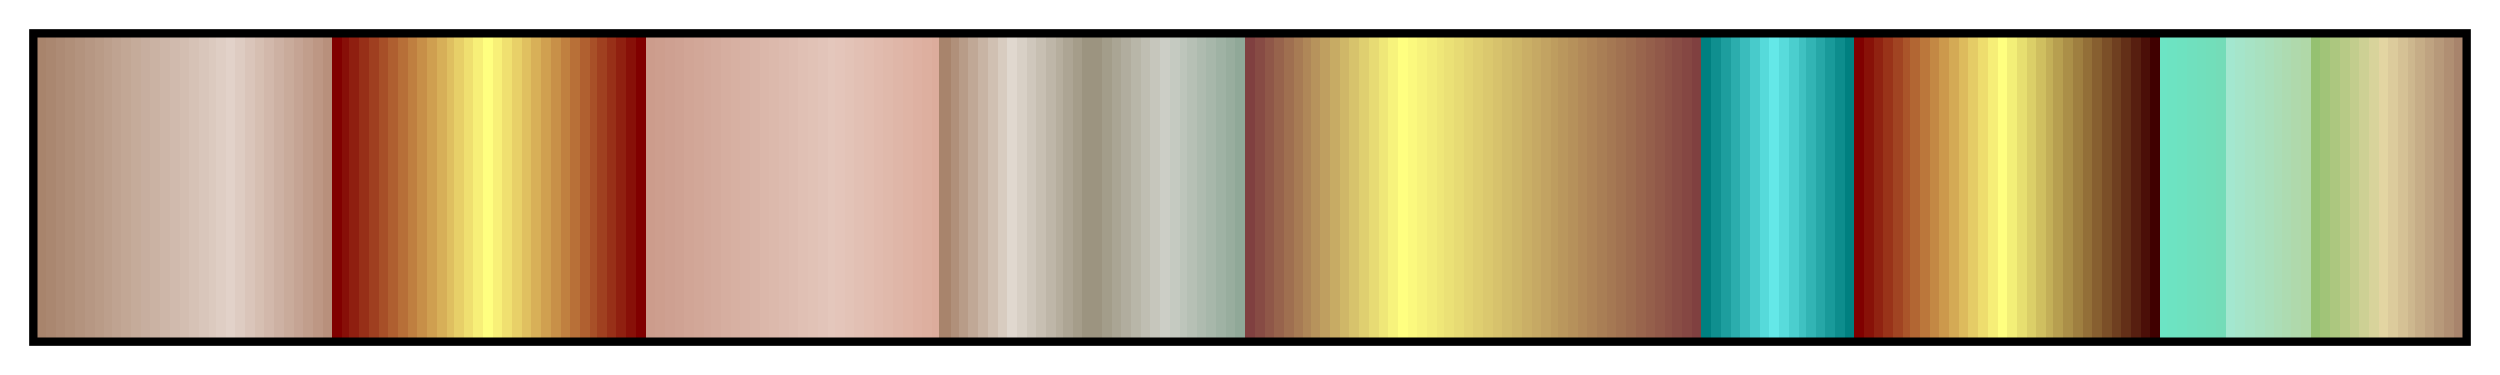 <svg height="45" viewBox="0 0 300 45" width="300" xmlns="http://www.w3.org/2000/svg" xmlns:xlink="http://www.w3.org/1999/xlink"><linearGradient id="a" gradientUnits="objectBoundingBox" spreadMethod="pad" x1="0%" x2="100%" y1="0%" y2="0%"><stop offset="0" stop-color="#a8846c"/><stop offset=".004" stop-color="#a8846c"/><stop offset=".004" stop-color="#aa8770"/><stop offset=".008" stop-color="#aa8770"/><stop offset=".008" stop-color="#ad8b75"/><stop offset=".012" stop-color="#ad8b75"/><stop offset=".012" stop-color="#b08f79"/><stop offset=".016" stop-color="#b08f79"/><stop offset=".016" stop-color="#b3937e"/><stop offset=".02" stop-color="#b3937e"/><stop offset=".02" stop-color="#b69783"/><stop offset=".024" stop-color="#b69783"/><stop offset=".024" stop-color="#b99b87"/><stop offset=".028" stop-color="#b99b87"/><stop offset=".028" stop-color="#bc9f8c"/><stop offset=".031" stop-color="#bc9f8c"/><stop offset=".031" stop-color="#bfa391"/><stop offset=".035" stop-color="#bfa391"/><stop offset=".035" stop-color="#c2a795"/><stop offset=".039" stop-color="#c2a795"/><stop offset=".039" stop-color="#c5ab9a"/><stop offset=".043" stop-color="#c5ab9a"/><stop offset=".043" stop-color="#c7ae9f"/><stop offset=".047" stop-color="#c7ae9f"/><stop offset=".047" stop-color="#cab2a3"/><stop offset=".051" stop-color="#cab2a3"/><stop offset=".051" stop-color="#cdb6a8"/><stop offset=".055" stop-color="#cdb6a8"/><stop offset=".055" stop-color="#d0baad"/><stop offset=".059" stop-color="#d0baad"/><stop offset=".059" stop-color="#d3beb1"/><stop offset=".063" stop-color="#d3beb1"/><stop offset=".063" stop-color="#d6c2b6"/><stop offset=".067" stop-color="#d6c2b6"/><stop offset=".067" stop-color="#d9c6bb"/><stop offset=".071" stop-color="#d9c6bb"/><stop offset=".071" stop-color="#dccabf"/><stop offset=".074" stop-color="#dccabf"/><stop offset=".074" stop-color="#dfcec4"/><stop offset=".078" stop-color="#dfcec4"/><stop offset=".078" stop-color="#e2d2c9"/><stop offset=".082" stop-color="#e2d2c9"/><stop offset=".082" stop-color="#deccc2"/><stop offset=".086" stop-color="#deccc2"/><stop offset=".086" stop-color="#dac5ba"/><stop offset=".09" stop-color="#dac5ba"/><stop offset=".09" stop-color="#d6bfb2"/><stop offset=".094" stop-color="#d6bfb2"/><stop offset=".094" stop-color="#d2b8ab"/><stop offset=".098" stop-color="#d2b8ab"/><stop offset=".098" stop-color="#cdb1a3"/><stop offset=".102" stop-color="#cdb1a3"/><stop offset=".102" stop-color="#c9ab9b"/><stop offset=".106" stop-color="#c9ab9b"/><stop offset=".106" stop-color="#c5a494"/><stop offset=".11" stop-color="#c5a494"/><stop offset=".11" stop-color="#c19e8c"/><stop offset=".114" stop-color="#c19e8c"/><stop offset=".114" stop-color="#bd9784"/><stop offset=".118" stop-color="#bd9784"/><stop offset=".118" stop-color="#b8907c"/><stop offset=".122" stop-color="#b8907c"/><stop offset=".122" stop-color="#800000"/><stop offset=".126" stop-color="#800000"/><stop offset=".126" stop-color="#870f08"/><stop offset=".129" stop-color="#870f08"/><stop offset=".129" stop-color="#8f1f10"/><stop offset=".133" stop-color="#8f1f10"/><stop offset=".133" stop-color="#972f18"/><stop offset=".137" stop-color="#972f18"/><stop offset=".137" stop-color="#9f3f20"/><stop offset=".141" stop-color="#9f3f20"/><stop offset=".141" stop-color="#a74f28"/><stop offset=".145" stop-color="#a74f28"/><stop offset=".145" stop-color="#af5f30"/><stop offset=".149" stop-color="#af5f30"/><stop offset=".149" stop-color="#b76f38"/><stop offset=".153" stop-color="#b76f38"/><stop offset=".153" stop-color="#bf7f40"/><stop offset=".157" stop-color="#bf7f40"/><stop offset=".157" stop-color="#c78f48"/><stop offset=".161" stop-color="#c78f48"/><stop offset=".161" stop-color="#cf9f50"/><stop offset=".165" stop-color="#cf9f50"/><stop offset=".165" stop-color="#d7af58"/><stop offset=".169" stop-color="#d7af58"/><stop offset=".169" stop-color="#dfbf60"/><stop offset=".172" stop-color="#dfbf60"/><stop offset=".172" stop-color="#e7cf68"/><stop offset=".176" stop-color="#e7cf68"/><stop offset=".176" stop-color="#efdf70"/><stop offset=".18" stop-color="#efdf70"/><stop offset=".18" stop-color="#f7ef78"/><stop offset=".184" stop-color="#f7ef78"/><stop offset=".184" stop-color="#ffff80"/><stop offset=".188" stop-color="#ffff80"/><stop offset=".188" stop-color="#f8f078"/><stop offset=".192" stop-color="#f8f078"/><stop offset=".192" stop-color="#f0e070"/><stop offset=".196" stop-color="#f0e070"/><stop offset=".196" stop-color="#e8d068"/><stop offset=".2" stop-color="#e8d068"/><stop offset=".2" stop-color="#e0c060"/><stop offset=".204" stop-color="#e0c060"/><stop offset=".204" stop-color="#d8b058"/><stop offset=".208" stop-color="#d8b058"/><stop offset=".208" stop-color="#d0a050"/><stop offset=".212" stop-color="#d0a050"/><stop offset=".212" stop-color="#c89048"/><stop offset=".216" stop-color="#c89048"/><stop offset=".216" stop-color="#c08040"/><stop offset=".22" stop-color="#c08040"/><stop offset=".22" stop-color="#b87038"/><stop offset=".224" stop-color="#b87038"/><stop offset=".224" stop-color="#b06030"/><stop offset=".228" stop-color="#b06030"/><stop offset=".228" stop-color="#a85028"/><stop offset=".231" stop-color="#a85028"/><stop offset=".231" stop-color="#a04020"/><stop offset=".235" stop-color="#a04020"/><stop offset=".235" stop-color="#983018"/><stop offset=".239" stop-color="#983018"/><stop offset=".239" stop-color="#902010"/><stop offset=".243" stop-color="#902010"/><stop offset=".243" stop-color="#881008"/><stop offset=".247" stop-color="#881008"/><stop offset=".247" stop-color="#800000"/><stop offset=".251" stop-color="#800000"/><stop offset=".251" stop-color="#cc9c8c"/><stop offset=".255" stop-color="#cc9c8c"/><stop offset=".255" stop-color="#cd9e8e"/><stop offset=".259" stop-color="#cd9e8e"/><stop offset=".259" stop-color="#cea091"/><stop offset=".263" stop-color="#cea091"/><stop offset=".263" stop-color="#cfa293"/><stop offset=".267" stop-color="#cfa293"/><stop offset=".267" stop-color="#d1a596"/><stop offset=".271" stop-color="#d1a596"/><stop offset=".271" stop-color="#d2a798"/><stop offset=".275" stop-color="#d2a798"/><stop offset=".275" stop-color="#d3a99b"/><stop offset=".278" stop-color="#d3a99b"/><stop offset=".278" stop-color="#d4ab9d"/><stop offset=".282" stop-color="#d4ab9d"/><stop offset=".282" stop-color="#d6aea0"/><stop offset=".286" stop-color="#d6aea0"/><stop offset=".286" stop-color="#d7b0a2"/><stop offset=".29" stop-color="#d7b0a2"/><stop offset=".29" stop-color="#d8b2a5"/><stop offset=".294" stop-color="#d8b2a5"/><stop offset=".294" stop-color="#d9b4a7"/><stop offset=".298" stop-color="#d9b4a7"/><stop offset=".298" stop-color="#dbb7aa"/><stop offset=".302" stop-color="#dbb7aa"/><stop offset=".302" stop-color="#dcb9ac"/><stop offset=".306" stop-color="#dcb9ac"/><stop offset=".306" stop-color="#ddbbaf"/><stop offset=".31" stop-color="#ddbbaf"/><stop offset=".31" stop-color="#debdb1"/><stop offset=".314" stop-color="#debdb1"/><stop offset=".314" stop-color="#e0c0b4"/><stop offset=".318" stop-color="#e0c0b4"/><stop offset=".318" stop-color="#e1c2b6"/><stop offset=".322" stop-color="#e1c2b6"/><stop offset=".322" stop-color="#e2c4b9"/><stop offset=".326" stop-color="#e2c4b9"/><stop offset=".326" stop-color="#e4c7bc"/><stop offset=".329" stop-color="#e4c7bc"/><stop offset=".329" stop-color="#e4c5ba"/><stop offset=".333" stop-color="#e4c5ba"/><stop offset=".333" stop-color="#e3c3b7"/><stop offset=".337" stop-color="#e3c3b7"/><stop offset=".337" stop-color="#e2c0b4"/><stop offset=".341" stop-color="#e2c0b4"/><stop offset=".341" stop-color="#e2beb1"/><stop offset=".345" stop-color="#e2beb1"/><stop offset=".345" stop-color="#e1bbae"/><stop offset=".349" stop-color="#e1bbae"/><stop offset=".349" stop-color="#e0b9ab"/><stop offset=".353" stop-color="#e0b9ab"/><stop offset=".353" stop-color="#dfb6a8"/><stop offset=".357" stop-color="#dfb6a8"/><stop offset=".357" stop-color="#dfb4a5"/><stop offset=".361" stop-color="#dfb4a5"/><stop offset=".361" stop-color="#deb1a2"/><stop offset=".365" stop-color="#deb1a2"/><stop offset=".365" stop-color="#ddaf9f"/><stop offset=".369" stop-color="#ddaf9f"/><stop offset=".369" stop-color="#dcac9c"/><stop offset=".372" stop-color="#dcac9c"/><stop offset=".372" stop-color="#a8846c"/><stop offset=".377" stop-color="#a8846c"/><stop offset=".377" stop-color="#b0907a"/><stop offset=".38" stop-color="#b0907a"/><stop offset=".38" stop-color="#b89c88"/><stop offset=".384" stop-color="#b89c88"/><stop offset=".384" stop-color="#c0a896"/><stop offset=".388" stop-color="#c0a896"/><stop offset=".388" stop-color="#c8b4a4"/><stop offset=".392" stop-color="#c8b4a4"/><stop offset=".392" stop-color="#d0c0b2"/><stop offset=".396" stop-color="#d0c0b2"/><stop offset=".396" stop-color="#d8ccc0"/><stop offset=".4" stop-color="#d8ccc0"/><stop offset=".4" stop-color="#e0d8cf"/><stop offset=".404" stop-color="#e0d8cf"/><stop offset=".404" stop-color="#d8d0c6"/><stop offset=".408" stop-color="#d8d0c6"/><stop offset=".408" stop-color="#cfc7bc"/><stop offset=".412" stop-color="#cfc7bc"/><stop offset=".412" stop-color="#c7bfb2"/><stop offset=".416" stop-color="#c7bfb2"/><stop offset=".416" stop-color="#beb6a8"/><stop offset=".42" stop-color="#beb6a8"/><stop offset=".42" stop-color="#b6ae9e"/><stop offset=".423" stop-color="#b6ae9e"/><stop offset=".423" stop-color="#ada594"/><stop offset=".427" stop-color="#ada594"/><stop offset=".427" stop-color="#a59d8a"/><stop offset=".431" stop-color="#a59d8a"/><stop offset=".431" stop-color="#9c9480"/><stop offset=".435" stop-color="#9c9480"/><stop offset=".439" stop-color="#9c9480"/><stop offset=".439" stop-color="#a39d8a"/><stop offset=".443" stop-color="#a39d8a"/><stop offset=".443" stop-color="#aaa594"/><stop offset=".447" stop-color="#aaa594"/><stop offset=".447" stop-color="#b1ad9e"/><stop offset=".451" stop-color="#b1ad9e"/><stop offset=".451" stop-color="#b8b6a8"/><stop offset=".455" stop-color="#b8b6a8"/><stop offset=".455" stop-color="#bfbeb2"/><stop offset=".459" stop-color="#bfbeb2"/><stop offset=".459" stop-color="#c6c6bc"/><stop offset=".463" stop-color="#c6c6bc"/><stop offset=".463" stop-color="#cccec6"/><stop offset=".467" stop-color="#cccec6"/><stop offset=".467" stop-color="#c5cac1"/><stop offset=".471" stop-color="#c5cac1"/><stop offset=".471" stop-color="#bdc5bb"/><stop offset=".474" stop-color="#bdc5bb"/><stop offset=".474" stop-color="#b6c0b5"/><stop offset=".478" stop-color="#b6c0b5"/><stop offset=".478" stop-color="#aebbaf"/><stop offset=".482" stop-color="#aebbaf"/><stop offset=".482" stop-color="#a7b7aa"/><stop offset=".486" stop-color="#a7b7aa"/><stop offset=".486" stop-color="#9fb2a4"/><stop offset=".49" stop-color="#9fb2a4"/><stop offset=".49" stop-color="#98ad9e"/><stop offset=".494" stop-color="#98ad9e"/><stop offset=".494" stop-color="#90a898"/><stop offset=".498" stop-color="#90a898"/><stop offset=".498" stop-color="#804040"/><stop offset=".502" stop-color="#804040"/><stop offset=".502" stop-color="#874b44"/><stop offset=".506" stop-color="#874b44"/><stop offset=".506" stop-color="#8f5748"/><stop offset=".51" stop-color="#8f5748"/><stop offset=".51" stop-color="#97634c"/><stop offset=".514" stop-color="#97634c"/><stop offset=".514" stop-color="#9f6f50"/><stop offset=".518" stop-color="#9f6f50"/><stop offset=".518" stop-color="#a77b54"/><stop offset=".522" stop-color="#a77b54"/><stop offset=".522" stop-color="#af8758"/><stop offset=".525" stop-color="#af8758"/><stop offset=".525" stop-color="#b7935c"/><stop offset=".529" stop-color="#b7935c"/><stop offset=".529" stop-color="#bf9f60"/><stop offset=".533" stop-color="#bf9f60"/><stop offset=".533" stop-color="#c7ab64"/><stop offset=".537" stop-color="#c7ab64"/><stop offset=".537" stop-color="#cfb768"/><stop offset=".541" stop-color="#cfb768"/><stop offset=".541" stop-color="#d7c36c"/><stop offset=".545" stop-color="#d7c36c"/><stop offset=".545" stop-color="#dfcf70"/><stop offset=".549" stop-color="#dfcf70"/><stop offset=".549" stop-color="#e7db74"/><stop offset=".553" stop-color="#e7db74"/><stop offset=".553" stop-color="#efe778"/><stop offset=".557" stop-color="#efe778"/><stop offset=".557" stop-color="#f7f37c"/><stop offset=".561" stop-color="#f7f37c"/><stop offset=".561" stop-color="#ffff80"/><stop offset=".565" stop-color="#ffff80"/><stop offset=".565" stop-color="#fbf97e"/><stop offset=".569" stop-color="#fbf97e"/><stop offset=".569" stop-color="#f7f37c"/><stop offset=".573" stop-color="#f7f37c"/><stop offset=".573" stop-color="#f3ed7a"/><stop offset=".577" stop-color="#f3ed7a"/><stop offset=".577" stop-color="#efe778"/><stop offset=".58" stop-color="#efe778"/><stop offset=".58" stop-color="#ebe176"/><stop offset=".584" stop-color="#ebe176"/><stop offset=".584" stop-color="#e7db74"/><stop offset=".588" stop-color="#e7db74"/><stop offset=".588" stop-color="#e3d472"/><stop offset=".592" stop-color="#e3d472"/><stop offset=".592" stop-color="#dfce70"/><stop offset=".596" stop-color="#dfce70"/><stop offset=".596" stop-color="#dbc86e"/><stop offset=".6" stop-color="#dbc86e"/><stop offset=".6" stop-color="#d7c26c"/><stop offset=".604" stop-color="#d7c26c"/><stop offset=".604" stop-color="#d2bc6a"/><stop offset=".608" stop-color="#d2bc6a"/><stop offset=".608" stop-color="#ceb668"/><stop offset=".612" stop-color="#ceb668"/><stop offset=".612" stop-color="#caaf66"/><stop offset=".616" stop-color="#caaf66"/><stop offset=".616" stop-color="#c6a964"/><stop offset=".62" stop-color="#c6a964"/><stop offset=".62" stop-color="#c2a362"/><stop offset=".624" stop-color="#c2a362"/><stop offset=".624" stop-color="#be9d5f"/><stop offset=".627" stop-color="#be9d5f"/><stop offset=".627" stop-color="#ba975d"/><stop offset=".631" stop-color="#ba975d"/><stop offset=".631" stop-color="#b6915b"/><stop offset=".635" stop-color="#b6915b"/><stop offset=".635" stop-color="#b28a59"/><stop offset=".639" stop-color="#b28a59"/><stop offset=".639" stop-color="#ae8457"/><stop offset=".643" stop-color="#ae8457"/><stop offset=".643" stop-color="#a97e55"/><stop offset=".647" stop-color="#a97e55"/><stop offset=".647" stop-color="#a57853"/><stop offset=".651" stop-color="#a57853"/><stop offset=".651" stop-color="#a17251"/><stop offset=".655" stop-color="#a17251"/><stop offset=".655" stop-color="#9d6c4f"/><stop offset=".659" stop-color="#9d6c4f"/><stop offset=".659" stop-color="#99654d"/><stop offset=".663" stop-color="#99654d"/><stop offset=".663" stop-color="#955f4b"/><stop offset=".667" stop-color="#955f4b"/><stop offset=".667" stop-color="#915949"/><stop offset=".671" stop-color="#915949"/><stop offset=".671" stop-color="#8d5347"/><stop offset=".674" stop-color="#8d5347"/><stop offset=".674" stop-color="#894d45"/><stop offset=".678" stop-color="#894d45"/><stop offset=".678" stop-color="#854743"/><stop offset=".682" stop-color="#854743"/><stop offset=".682" stop-color="#804040"/><stop offset=".686" stop-color="#804040"/><stop offset=".686" stop-color="#008080"/><stop offset=".69" stop-color="#008080"/><stop offset=".69" stop-color="#0f8f8f"/><stop offset=".694" stop-color="#0f8f8f"/><stop offset=".694" stop-color="#1d9e9e"/><stop offset=".698" stop-color="#1d9e9e"/><stop offset=".698" stop-color="#2badad"/><stop offset=".702" stop-color="#2badad"/><stop offset=".702" stop-color="#3abcbc"/><stop offset=".706" stop-color="#3abcbc"/><stop offset=".706" stop-color="#48cbcb"/><stop offset=".71" stop-color="#48cbcb"/><stop offset=".71" stop-color="#56dada"/><stop offset=".714" stop-color="#56dada"/><stop offset=".714" stop-color="#64e8e8"/><stop offset=".718" stop-color="#64e8e8"/><stop offset=".718" stop-color="#58dbdb"/><stop offset=".722" stop-color="#58dbdb"/><stop offset=".722" stop-color="#4bcece"/><stop offset=".726" stop-color="#4bcece"/><stop offset=".726" stop-color="#3fc1c1"/><stop offset=".729" stop-color="#3fc1c1"/><stop offset=".729" stop-color="#32b4b4"/><stop offset=".733" stop-color="#32b4b4"/><stop offset=".733" stop-color="#26a7a7"/><stop offset=".737" stop-color="#26a7a7"/><stop offset=".737" stop-color="#199a9a"/><stop offset=".741" stop-color="#199a9a"/><stop offset=".741" stop-color="#0d8d8d"/><stop offset=".745" stop-color="#0d8d8d"/><stop offset=".745" stop-color="#008080"/><stop offset=".749" stop-color="#008080"/><stop offset=".749" stop-color="#800000"/><stop offset=".753" stop-color="#800000"/><stop offset=".753" stop-color="#881108"/><stop offset=".757" stop-color="#881108"/><stop offset=".757" stop-color="#902211"/><stop offset=".761" stop-color="#902211"/><stop offset=".761" stop-color="#993319"/><stop offset=".765" stop-color="#993319"/><stop offset=".765" stop-color="#a14422"/><stop offset=".769" stop-color="#a14422"/><stop offset=".769" stop-color="#aa552a"/><stop offset=".772" stop-color="#aa552a"/><stop offset=".772" stop-color="#b26633"/><stop offset=".776" stop-color="#b26633"/><stop offset=".776" stop-color="#bb773b"/><stop offset=".78" stop-color="#bb773b"/><stop offset=".78" stop-color="#c38844"/><stop offset=".784" stop-color="#c38844"/><stop offset=".784" stop-color="#cc994c"/><stop offset=".788" stop-color="#cc994c"/><stop offset=".788" stop-color="#d4aa55"/><stop offset=".792" stop-color="#d4aa55"/><stop offset=".792" stop-color="#ddbb5d"/><stop offset=".796" stop-color="#ddbb5d"/><stop offset=".796" stop-color="#e5cc66"/><stop offset=".8" stop-color="#e5cc66"/><stop offset=".8" stop-color="#eedd6e"/><stop offset=".804" stop-color="#eedd6e"/><stop offset=".804" stop-color="#f6ee77"/><stop offset=".808" stop-color="#f6ee77"/><stop offset=".808" stop-color="#ffff80"/><stop offset=".812" stop-color="#ffff80"/><stop offset=".812" stop-color="#f3ef78"/><stop offset=".816" stop-color="#f3ef78"/><stop offset=".816" stop-color="#e7df70"/><stop offset=".82" stop-color="#e7df70"/><stop offset=".82" stop-color="#dbcf68"/><stop offset=".824" stop-color="#dbcf68"/><stop offset=".824" stop-color="#cfbf60"/><stop offset=".828" stop-color="#cfbf60"/><stop offset=".828" stop-color="#c3af58"/><stop offset=".831" stop-color="#c3af58"/><stop offset=".831" stop-color="#b79f50"/><stop offset=".835" stop-color="#b79f50"/><stop offset=".835" stop-color="#ab8f48"/><stop offset=".839" stop-color="#ab8f48"/><stop offset=".839" stop-color="#9f7f40"/><stop offset=".843" stop-color="#9f7f40"/><stop offset=".843" stop-color="#936f38"/><stop offset=".847" stop-color="#936f38"/><stop offset=".847" stop-color="#875f30"/><stop offset=".851" stop-color="#875f30"/><stop offset=".851" stop-color="#7b4f28"/><stop offset=".855" stop-color="#7b4f28"/><stop offset=".855" stop-color="#6f3f20"/><stop offset=".859" stop-color="#6f3f20"/><stop offset=".859" stop-color="#632f18"/><stop offset=".863" stop-color="#632f18"/><stop offset=".863" stop-color="#571f10"/><stop offset=".867" stop-color="#571f10"/><stop offset=".867" stop-color="#4b0f08"/><stop offset=".871" stop-color="#4b0f08"/><stop offset=".871" stop-color="#400000"/><stop offset=".875" stop-color="#400000"/><stop offset=".875" stop-color="#6ce4c4"/><stop offset=".878" stop-color="#6ce4c4"/><stop offset=".878" stop-color="#6de3c2"/><stop offset=".882" stop-color="#6de3c2"/><stop offset=".882" stop-color="#6ee2c0"/><stop offset=".886" stop-color="#6ee2c0"/><stop offset=".886" stop-color="#70e0be"/><stop offset=".89" stop-color="#70e0be"/><stop offset=".89" stop-color="#71dfbc"/><stop offset=".894" stop-color="#71dfbc"/><stop offset=".894" stop-color="#72deba"/><stop offset=".898" stop-color="#72deba"/><stop offset=".898" stop-color="#74dcb8"/><stop offset=".902" stop-color="#74dcb8"/><stop offset=".902" stop-color="#a3e7cf"/><stop offset=".906" stop-color="#a3e7cf"/><stop offset=".906" stop-color="#a5e5ca"/><stop offset=".91" stop-color="#a5e5ca"/><stop offset=".91" stop-color="#a7e3c5"/><stop offset=".914" stop-color="#a7e3c5"/><stop offset=".914" stop-color="#a8e1c0"/><stop offset=".918" stop-color="#a8e1c0"/><stop offset=".918" stop-color="#aadfbb"/><stop offset=".922" stop-color="#aadfbb"/><stop offset=".922" stop-color="#acddb6"/><stop offset=".925" stop-color="#acddb6"/><stop offset=".925" stop-color="#addbb1"/><stop offset=".929" stop-color="#addbb1"/><stop offset=".929" stop-color="#afd9ac"/><stop offset=".933" stop-color="#afd9ac"/><stop offset=".933" stop-color="#b0d8a8"/><stop offset=".937" stop-color="#b0d8a8"/><stop offset=".937" stop-color="#95c171"/><stop offset=".941" stop-color="#95c171"/><stop offset=".941" stop-color="#a1c478"/><stop offset=".945" stop-color="#a1c478"/><stop offset=".945" stop-color="#acc77f"/><stop offset=".949" stop-color="#acc77f"/><stop offset=".949" stop-color="#b7ca86"/><stop offset=".953" stop-color="#b7ca86"/><stop offset=".953" stop-color="#c2cd8d"/><stop offset=".957" stop-color="#c2cd8d"/><stop offset=".957" stop-color="#cdd094"/><stop offset=".961" stop-color="#cdd094"/><stop offset=".961" stop-color="#d8d39b"/><stop offset=".965" stop-color="#d8d39b"/><stop offset=".965" stop-color="#e3d5a2"/><stop offset=".969" stop-color="#e3d5a2"/><stop offset=".969" stop-color="#dccb9c"/><stop offset=".973" stop-color="#dccb9c"/><stop offset=".973" stop-color="#d5c195"/><stop offset=".977" stop-color="#d5c195"/><stop offset=".977" stop-color="#cdb78e"/><stop offset=".98" stop-color="#cdb78e"/><stop offset=".98" stop-color="#c6ad87"/><stop offset=".984" stop-color="#c6ad87"/><stop offset=".984" stop-color="#bfa381"/><stop offset=".988" stop-color="#bfa381"/><stop offset=".988" stop-color="#b7997a"/><stop offset=".992" stop-color="#b7997a"/><stop offset=".992" stop-color="#b08f73"/><stop offset=".996" stop-color="#b08f73"/><stop offset=".996" stop-color="#a8846c"/><stop offset="1" stop-color="#a8846c"/></linearGradient><path d="m4 4h292v37h-292z" fill="url(#a)" stroke="#000"/></svg>